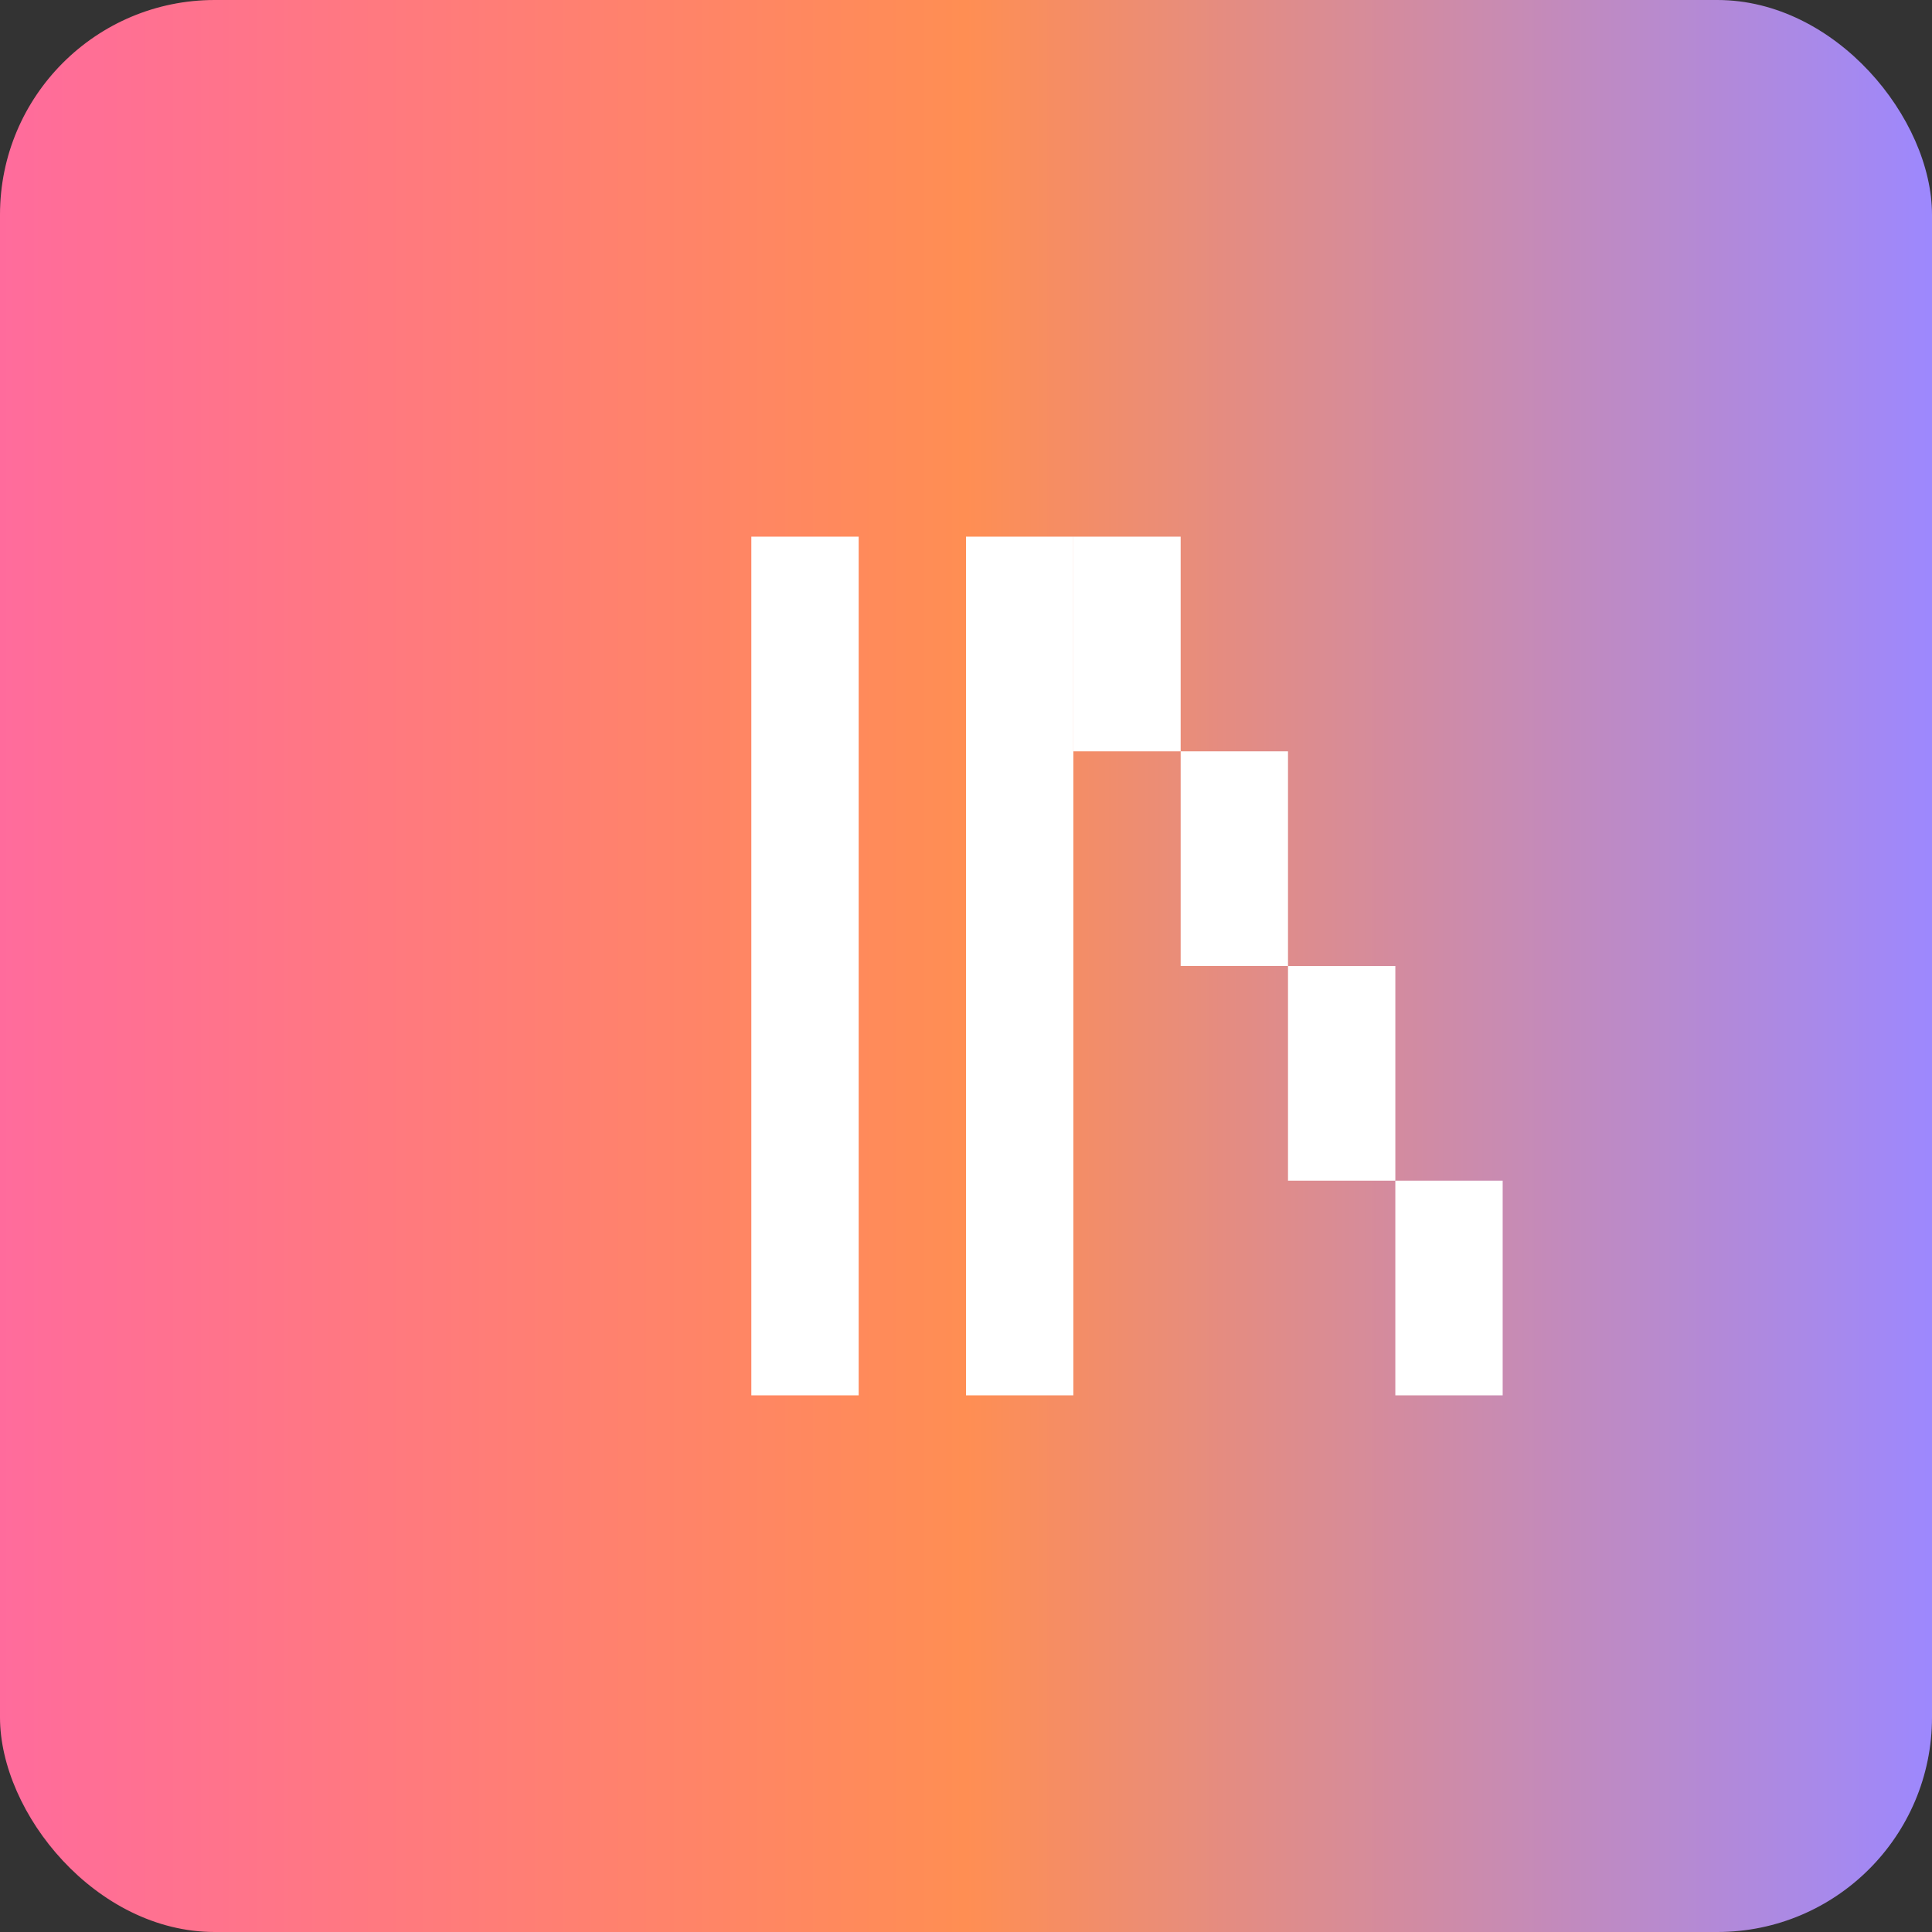 <svg width="180" height="180" viewBox="0 0 180 180" xmlns="http://www.w3.org/2000/svg">
  <rect x="0" y="0" width="180" height="180" fill="#333333" stroke="none"/>
  <defs>
    <linearGradient id="appleGradient" x1="0%" y1="0%" x2="100%" y2="0%">
      <stop offset="0%" style="stop-color:#ff6b9d" />
      <stop offset="50%" style="stop-color:#ff8e53" />
      <stop offset="100%" style="stop-color:#9c88ff" />
    </linearGradient>
  </defs>
  
  <!-- Background -->
  <rect width="180" height="180" fill="url(#appleGradient)" rx="20"/>
  
  <!-- Letter "I" -->
  <rect x="70" y="50" width="10" height="80" fill="white"/>
  
  <!-- Letter "N" -->
  <rect x="90" y="50" width="10" height="80" fill="white"/>
  <rect x="100" y="50" width="10" height="20" fill="white"/>
  <rect x="110" y="70" width="10" height="20" fill="white"/>
  <rect x="120" y="90" width="10" height="20" fill="white"/>
  <rect x="130" y="110" width="10" height="20" fill="white"/>
</svg>
